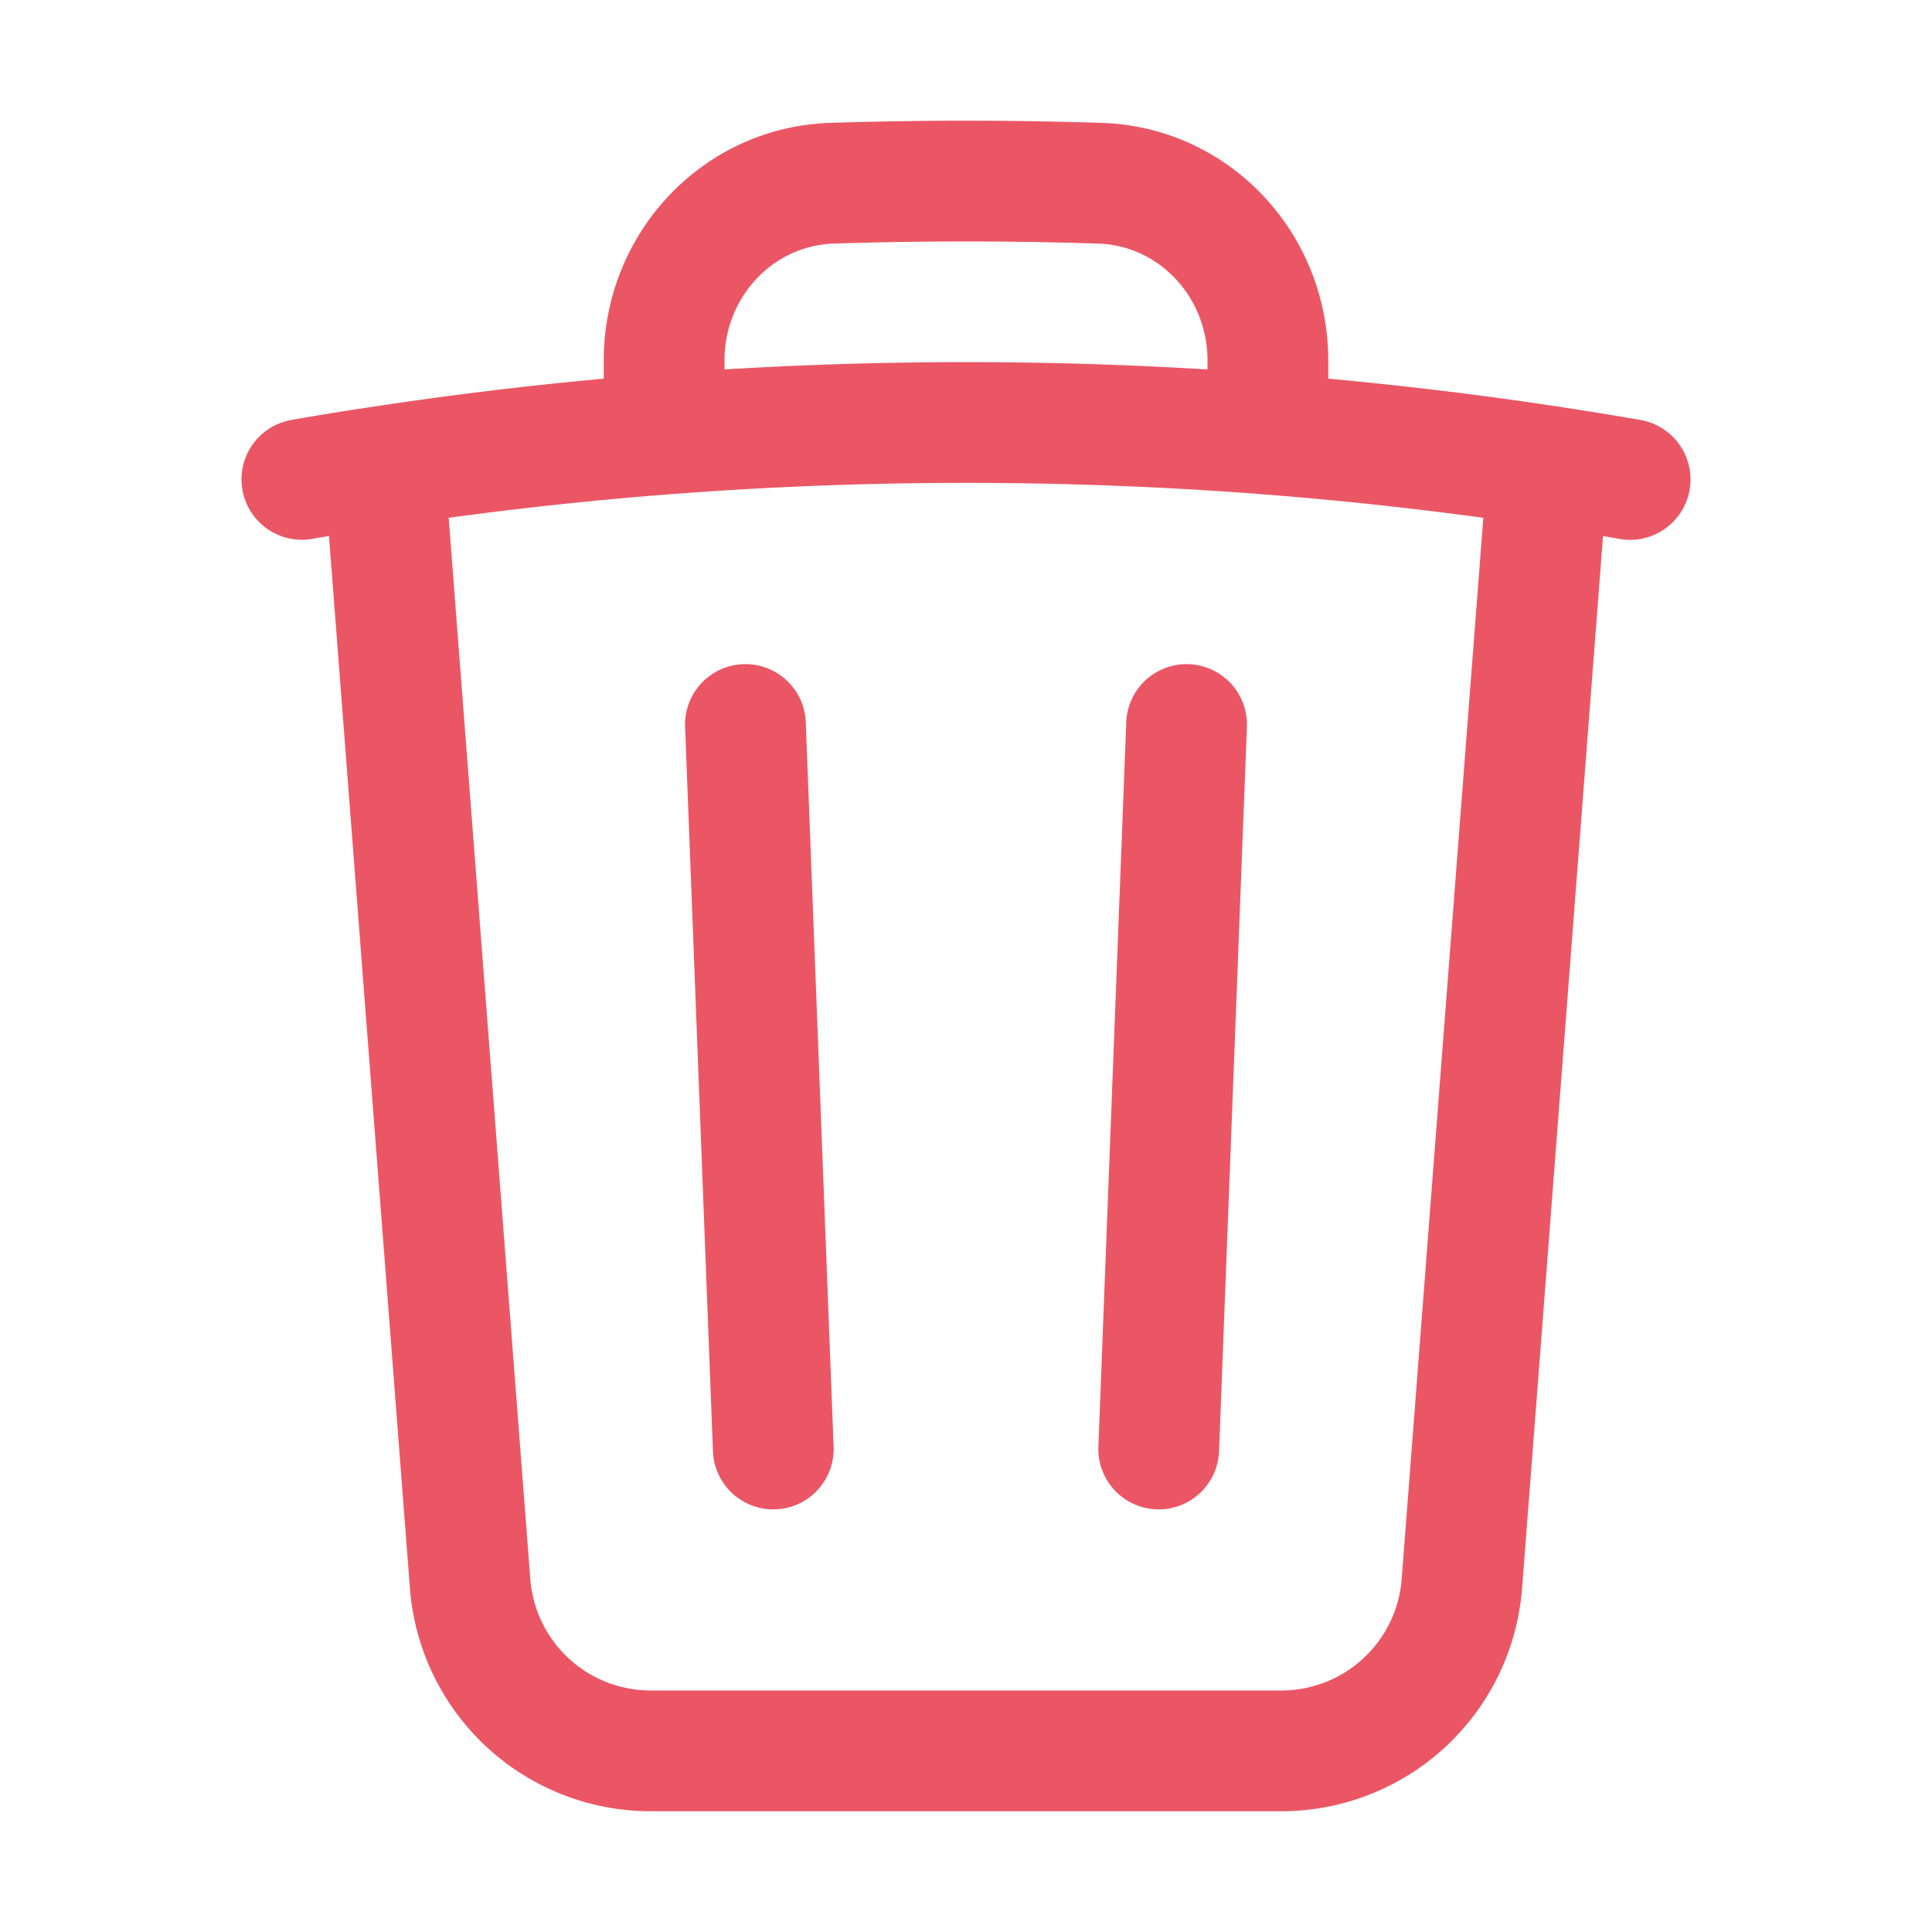 <svg
    xmlns="http://www.w3.org/2000/svg"
    fill="none"
    viewBox="0 0 24 24"
    stroke-width="1.5"
    stroke="#eb5665"
    class="w-6 h-6"
>
    <path
        stroke-linecap="round"
        stroke-linejoin="round"
        d="M14.74 9l-.346 9m-4.788 0L9.26 9m9.968-3.21c.342.052.682.107 1.022.166m-1.022-.165L18.16 19.673a2.25 2.25 0 01-2.244 2.077H8.084a2.25 2.25 0 01-2.244-2.077L4.772 5.79m14.456 0a48.108 48.108 0 00-3.478-.397m-12 .562c.34-.059.68-.114 1.022-.165m0 0a48.11 48.11 0 013.478-.397m7.5 0v-.916c0-1.18-.91-2.164-2.09-2.201a51.964 51.964 0 00-3.32 0c-1.18.037-2.09 1.022-2.09 2.201v.916m7.5 0a48.667 48.667 0 00-7.5 0"
    />
</svg>